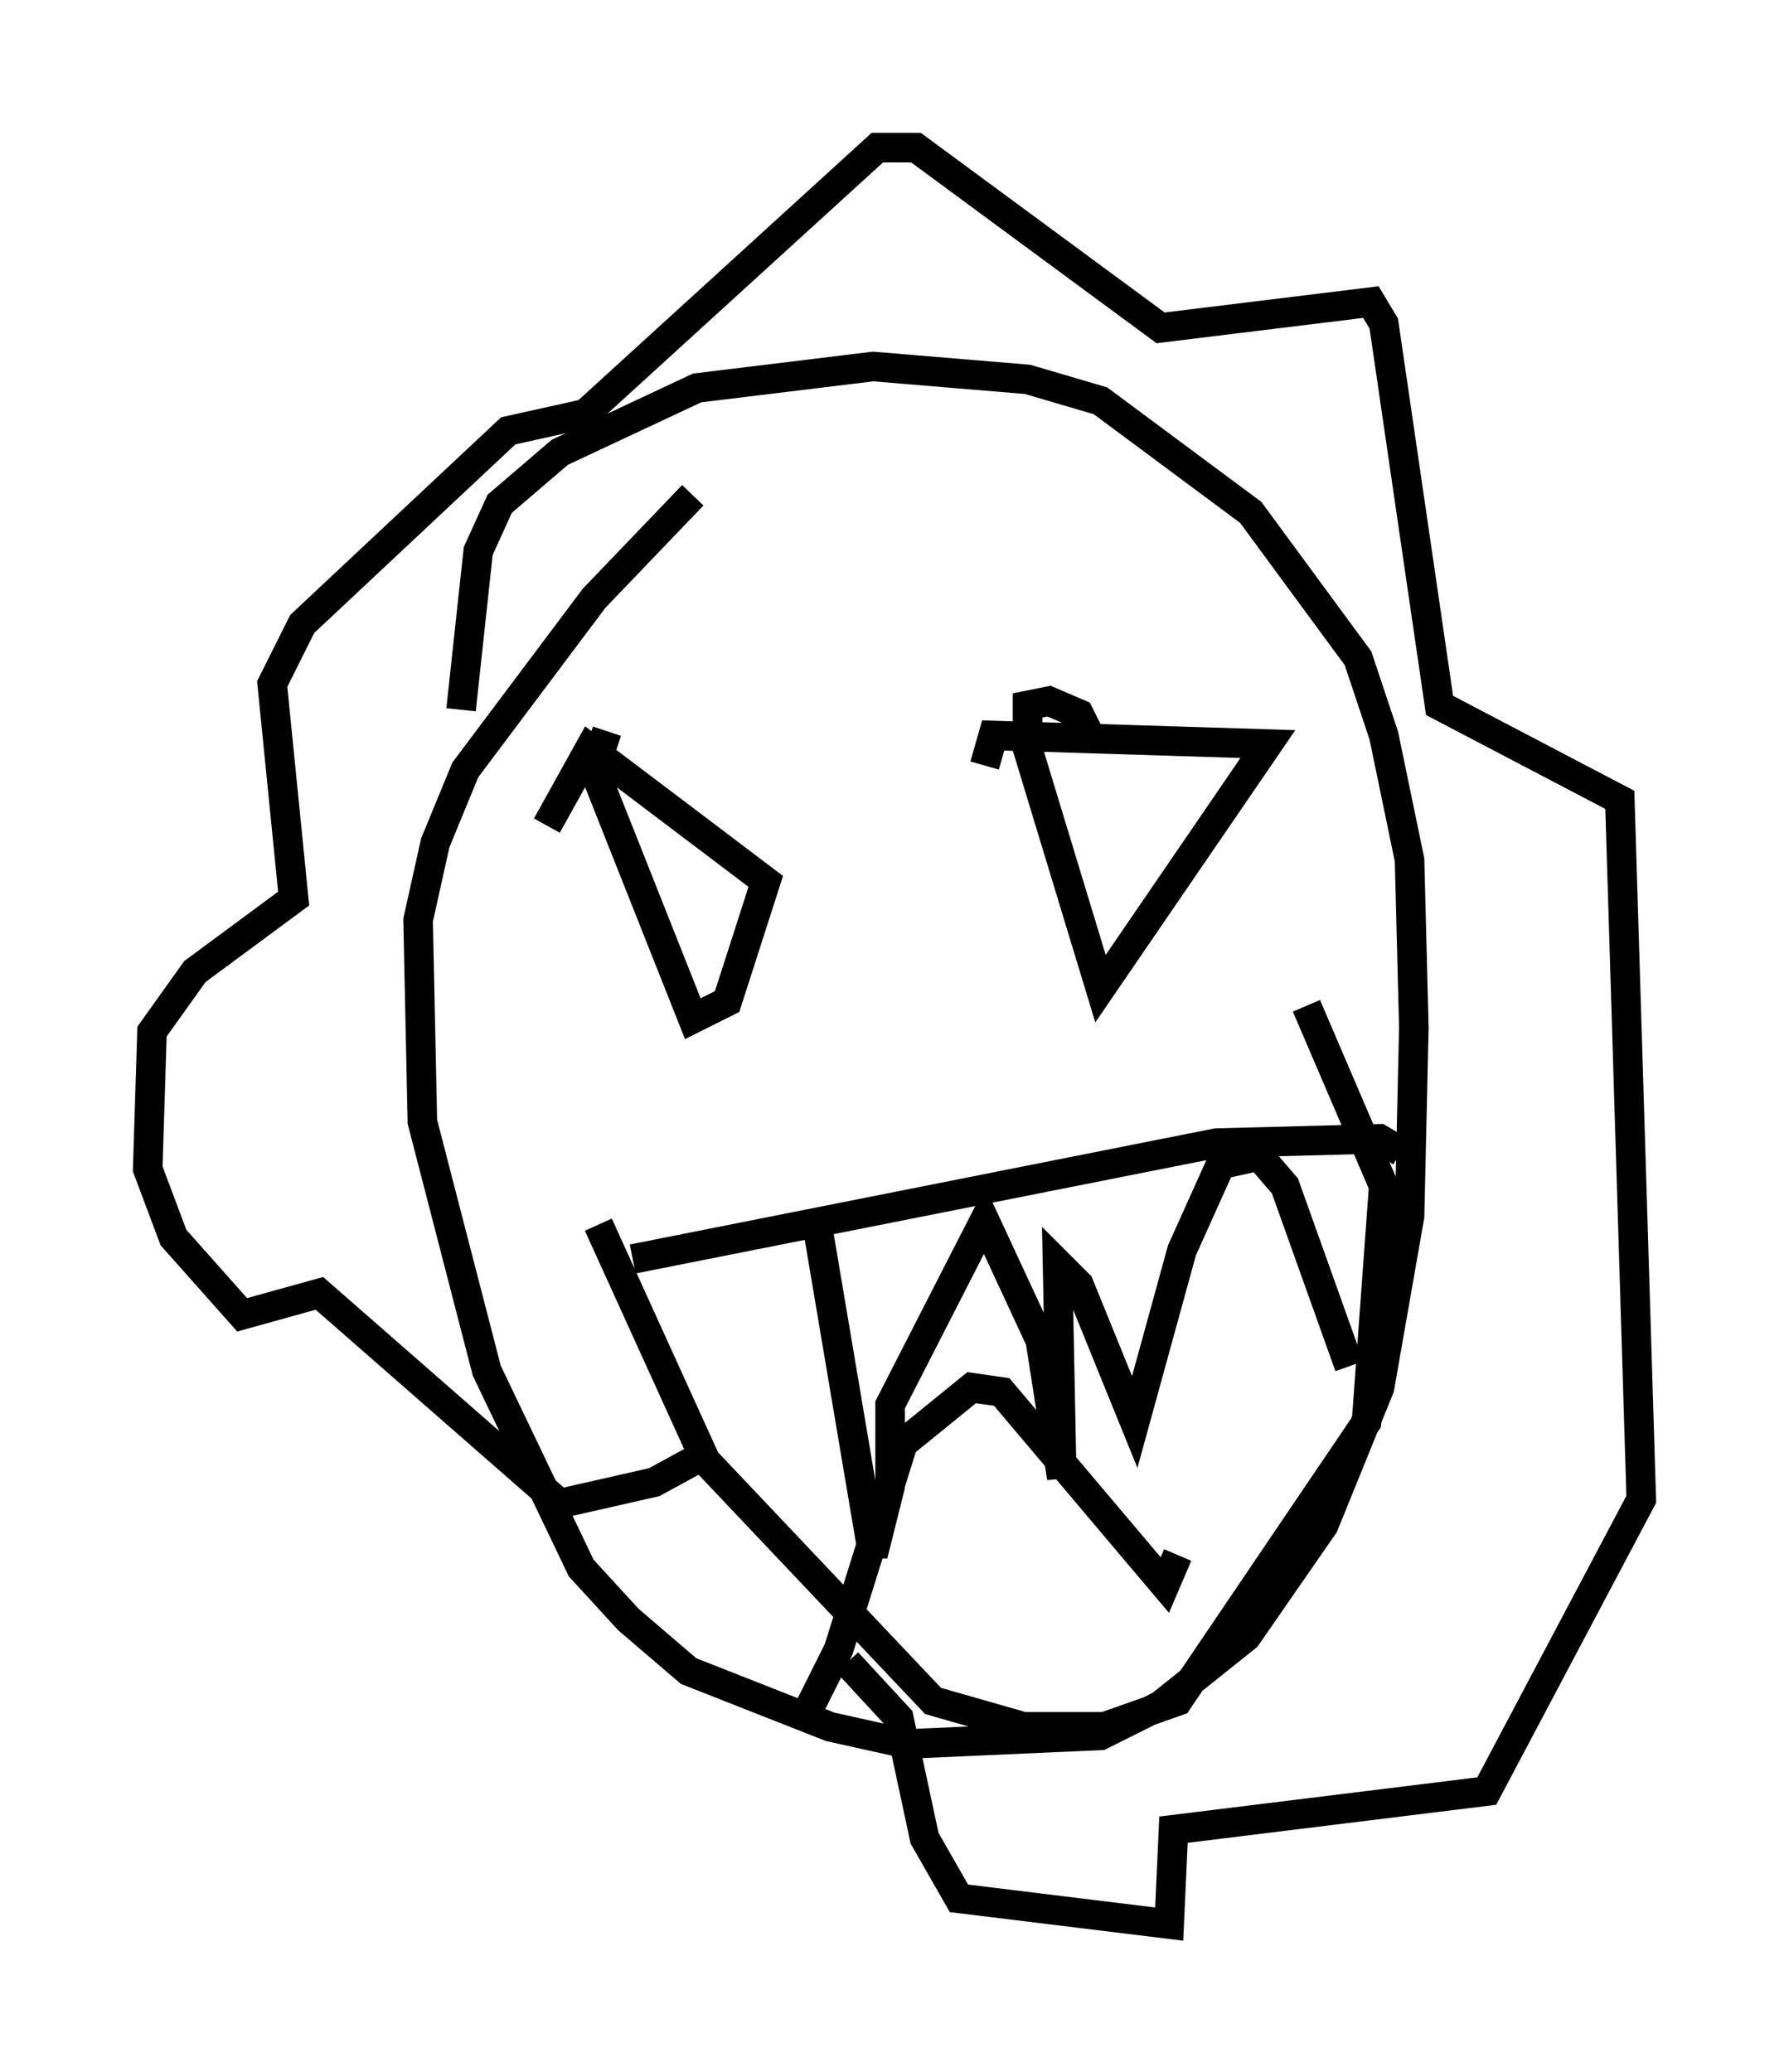 <?xml version="1.0" encoding="utf-8" ?>
<svg baseProfile="full" height="70.134" version="1.1" width="60.547" xmlns="http://www.w3.org/2000/svg" xmlns:ev="http://www.w3.org/2001/xml-events" xmlns:xlink="http://www.w3.org/1999/xlink"><defs /><rect fill="white" height="70.134" width="60.547" x="0" y="0" /><path d="M25.19, 16.039 m-1.743, 0.726 l-3.341, 3.486 -4.358, 5.81 l-1.017, 2.469 -0.581, 2.615 l0.145, 6.827 2.179, 8.425 l3.196, 6.682 1.598, 1.743 l2.034, 1.743 4.793, 1.888 l2.615, 0.581 6.536, -0.291 l2.034, -1.017 2.905, -2.324 l2.615, -3.777 1.888, -4.648 l1.017, -5.81 0.145, -6.391 l-0.145, -5.665 -0.872, -4.212 l-0.872, -2.615 -3.631, -4.939 l-5.084, -3.777 -2.469, -0.726 l-5.229, -0.436 -5.955, 0.726 l-4.648, 2.179 -2.034, 1.743 l-0.726, 1.598 -0.581, 5.374 m8.134, 25.274 l-1.598, 0.872 -3.196, 0.726 l-8.134, -7.117 -2.615, 0.726 l-2.324, -2.615 -0.872, -2.324 l0.145, -4.648 1.453, -2.034 l3.341, -2.469 -0.726, -7.263 l1.017, -2.034 6.972, -6.536 l2.615, -0.581 9.877, -9.006 l1.307, 0.0 8.279, 6.101 l7.117, -0.872 0.436, 0.726 l1.888, 12.927 6.101, 3.196 l0.726, 23.676 -5.229, 9.877 l-10.603, 1.307 -0.145, 3.196 l-7.117, -0.872 -1.162, -2.034 l-0.872, -4.067 -1.743, -1.888 m-8.134, -31.519 l-0.436, 1.307 3.341, 8.425 l1.162, -0.581 1.307, -4.067 l-5.955, -4.503 -1.453, 2.615 m18.447, -2.905 l-0.436, -0.872 -1.017, -0.436 l-0.726, 0.145 0.0, 1.453 l2.469, 8.134 5.665, -8.279 l-9.296, -0.291 -0.291, 1.017 m-11.911, 16.704 l19.754, -3.922 5.52, -0.145 l0.726, 0.436 m-27.162, 2.469 l3.631, 7.989 7.698, 8.134 l3.05, 0.872 2.76, 0.0 l2.469, -0.872 6.391, -9.441 l0.581, -7.989 -2.615, -6.101 m-16.559, 7.408 l1.888, 11.184 0.581, -2.324 l0.0, -2.76 3.196, -6.246 l1.888, 4.067 0.726, 4.648 l-0.145, -7.263 0.726, 0.726 l1.888, 4.648 1.598, -5.81 l1.307, -2.905 1.307, -0.291 l0.872, 1.017 2.179, 6.101 m-18.592, 12.201 l1.307, -2.615 2.179, -6.972 l2.324, -1.888 1.017, 0.145 l5.52, 6.536 0.436, -1.017 " fill="none" stroke="black" stroke-width="1" /></svg>
